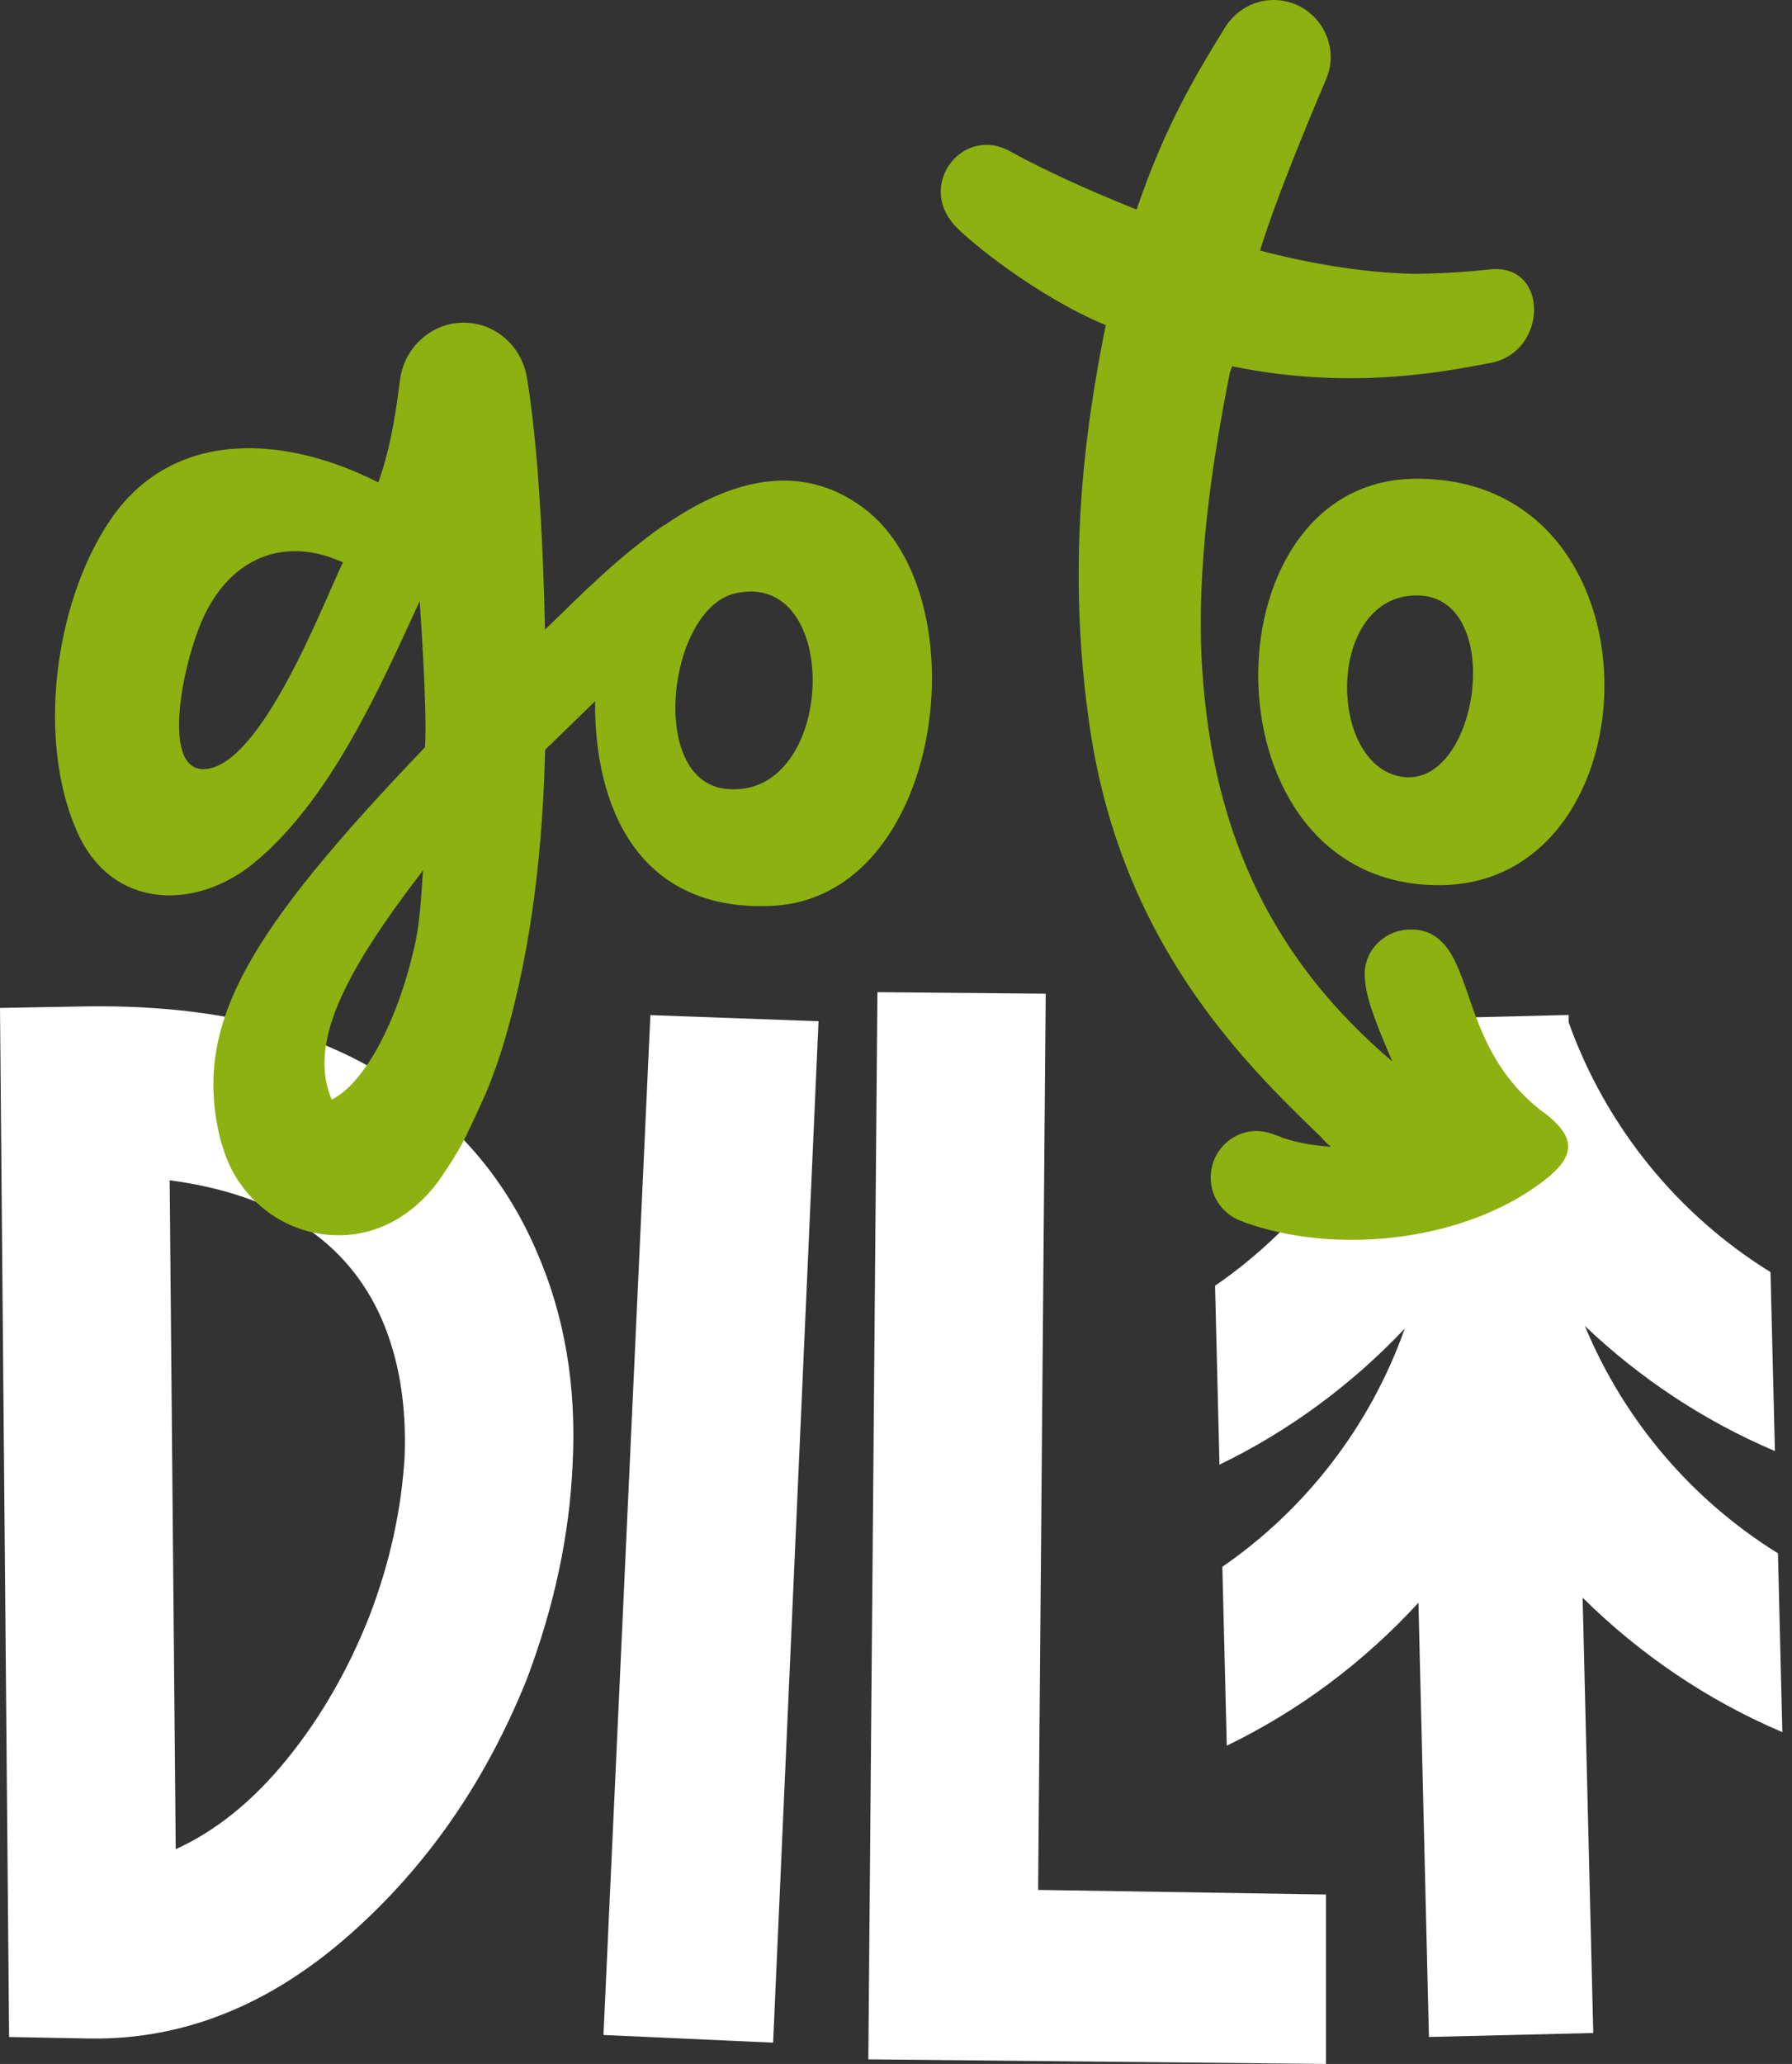 <svg width="86" height="99" viewBox="0 0 86 99" fill="none" xmlns="http://www.w3.org/2000/svg">
<rect x="0" y="0" width="86" height="99" fill="#333333" stroke="none"/>
<path d="M0.437 97.709L0 48.348L4.002 48.275C9.673 48.179 14.316 49.178 17.924 51.278C21.532 53.377 24.141 56.285 25.738 59.993C27.093 63.069 27.677 66.483 27.48 70.242C27.334 73.612 26.605 77.026 25.3 80.499C23.31 85.477 20.431 89.618 16.648 92.914C12.865 96.211 8.769 97.834 4.359 97.782L0.43 97.709H0.437ZM8.142 56.623L8.433 88.7C10.372 87.819 12.151 86.38 13.776 84.376C15.402 82.371 16.721 80.081 17.741 77.489C18.711 74.956 19.265 72.415 19.418 69.875C19.513 67.386 19.148 65.191 18.325 63.282C16.677 59.523 13.281 57.298 8.149 56.615L8.142 56.623Z" fill="white"/>
<path d="M31.213 48.692L39.282 48.986L37.103 97.979L28.961 97.612L31.213 48.692Z" fill="white"/>
<path d="M42.117 47.592L50.185 47.665L49.821 90.653L63.634 90.873V99.001L41.672 98.78L42.109 47.592H42.117Z" fill="white"/>
<path d="M85.537 83.089L85.326 74.507C81.215 71.959 77.949 68.156 76.061 63.604C78.707 66.115 81.783 68.163 85.18 69.602L84.969 61.019C80.529 58.273 77.082 54.066 75.281 49.037V48.685L67.519 48.876H67.395V49.228C65.857 54.338 62.613 58.714 58.312 61.673L58.524 70.255C61.877 68.633 64.88 66.408 67.416 63.728C65.762 68.398 62.671 72.392 58.662 75.153L58.874 83.735C62.365 82.047 65.478 79.705 68.073 76.878L68.576 97.707L76.462 97.516L75.952 76.636C78.7 79.352 81.936 81.555 85.53 83.082L85.537 83.089Z" fill="white"/>
<path d="M69.15 42.459C79.603 42.349 80.055 22.775 67.838 22.966C57.714 23.128 57.663 42.584 69.15 42.459ZM67.233 37.254C63.676 36.637 63.662 28.561 67.991 28.561C72.321 28.561 70.987 37.9 67.233 37.254Z" fill="#8CB110"/>
<path d="M31.861 25.191C29.689 26.703 27.961 28.444 26.154 30.206C26.015 23.818 25.629 20.176 25.286 18.106C25.038 16.623 23.792 15.477 22.247 15.477C20.701 15.477 19.397 16.674 19.2 18.209C18.93 20.309 18.683 21.63 18.158 23.143C13.777 20.903 8.274 20.448 5.234 25.029C2.61 28.98 1.757 35.521 3.703 39.904C5.365 43.642 9.374 43.678 12.152 41.424C15.811 38.451 18.216 33.032 20.14 28.833C20.14 28.833 20.519 34.06 20.395 35.844C11.918 44.706 9.258 49.097 10.548 54.537C10.548 54.566 10.723 55.147 10.759 55.242C11.532 57.569 13.69 59.251 16.255 59.251C18.391 59.251 20.148 58.025 21.248 56.358C21.467 56.02 21.773 55.594 22.159 54.89C22.465 54.346 23.275 52.533 23.304 52.474C23.705 51.512 24.018 50.58 24.251 49.787C25.534 45.367 26.052 40.609 26.161 35.962C26.904 35.242 27.699 34.479 28.559 33.634C28.515 38.627 30.578 43.759 37.058 43.451C45.288 43.054 47.102 28.649 41.483 24.398C39.289 22.739 36.191 22.203 31.868 25.206L31.861 25.191ZM9.753 36.894C7.705 36.894 8.784 31.63 9.826 29.479C11.16 26.726 13.69 25.712 16.459 26.975C15.577 28.759 12.523 36.894 9.753 36.894ZM20.301 41.74C20.22 42.937 20.162 44.141 19.922 45.264C19.091 49.031 17.473 51.975 15.92 52.746C14.754 50.029 16.59 46.578 20.308 41.74H20.301ZM34.842 37.841C31.059 37.445 32.072 29.207 35.272 28.466C40.469 27.254 40.149 38.399 34.842 37.841Z" fill="#8CB110"/>
<path d="M74.066 53.355C70.793 50.866 70.721 47.496 69.598 45.69C69.103 44.889 68.417 44.574 67.747 44.588C67.725 44.588 67.703 44.588 67.681 44.588C66.471 44.588 65.458 45.572 65.494 46.791C65.524 47.723 65.866 48.7 66.821 50.917C61.369 46.284 58.227 40.41 57.695 32.085C57.382 27.232 58.198 21.997 59.029 17.849C59.066 17.76 59.095 17.665 59.131 17.57C65.072 18.796 69.817 17.716 71.501 17.415C74.3 16.923 74.358 12.614 71.501 12.922C70.225 13.062 68.993 13.128 67.776 13.135C65.334 13.069 62.834 12.636 60.472 12.019C61.165 9.728 62.71 5.984 63.577 3.957C63.738 3.583 63.862 3.194 63.862 2.761C63.862 1.233 62.637 0 61.121 0C60.13 0 59.277 0.536 58.788 1.322C57.52 3.385 55.96 5.896 54.546 10.051C50.596 8.48 48.496 7.269 48.496 7.269C46.251 5.991 44.006 8.796 45.799 10.793C46.477 11.549 49.765 14.229 53.067 15.595C52.017 20.785 51.171 27.246 52.309 34.941C53.825 45.146 59.576 50.873 63.381 54.522C63.534 54.706 63.694 54.882 63.883 55.007C62.9 54.94 61.996 54.772 61.296 54.471C61.252 54.449 61.23 54.449 61.187 54.434C61.143 54.419 61.099 54.404 61.063 54.39C60.997 54.368 60.917 54.338 60.873 54.331C60.698 54.287 60.509 54.25 60.319 54.25C59.095 54.25 58.103 55.249 58.103 56.482C58.103 57.488 58.767 58.325 59.67 58.604C59.685 58.604 59.692 58.619 59.7 58.626C64.037 60.175 69.853 59.581 73.636 56.967C75.648 55.579 75.779 54.647 74.074 53.347L74.066 53.355Z" fill="#8CB110"/>
</svg>
